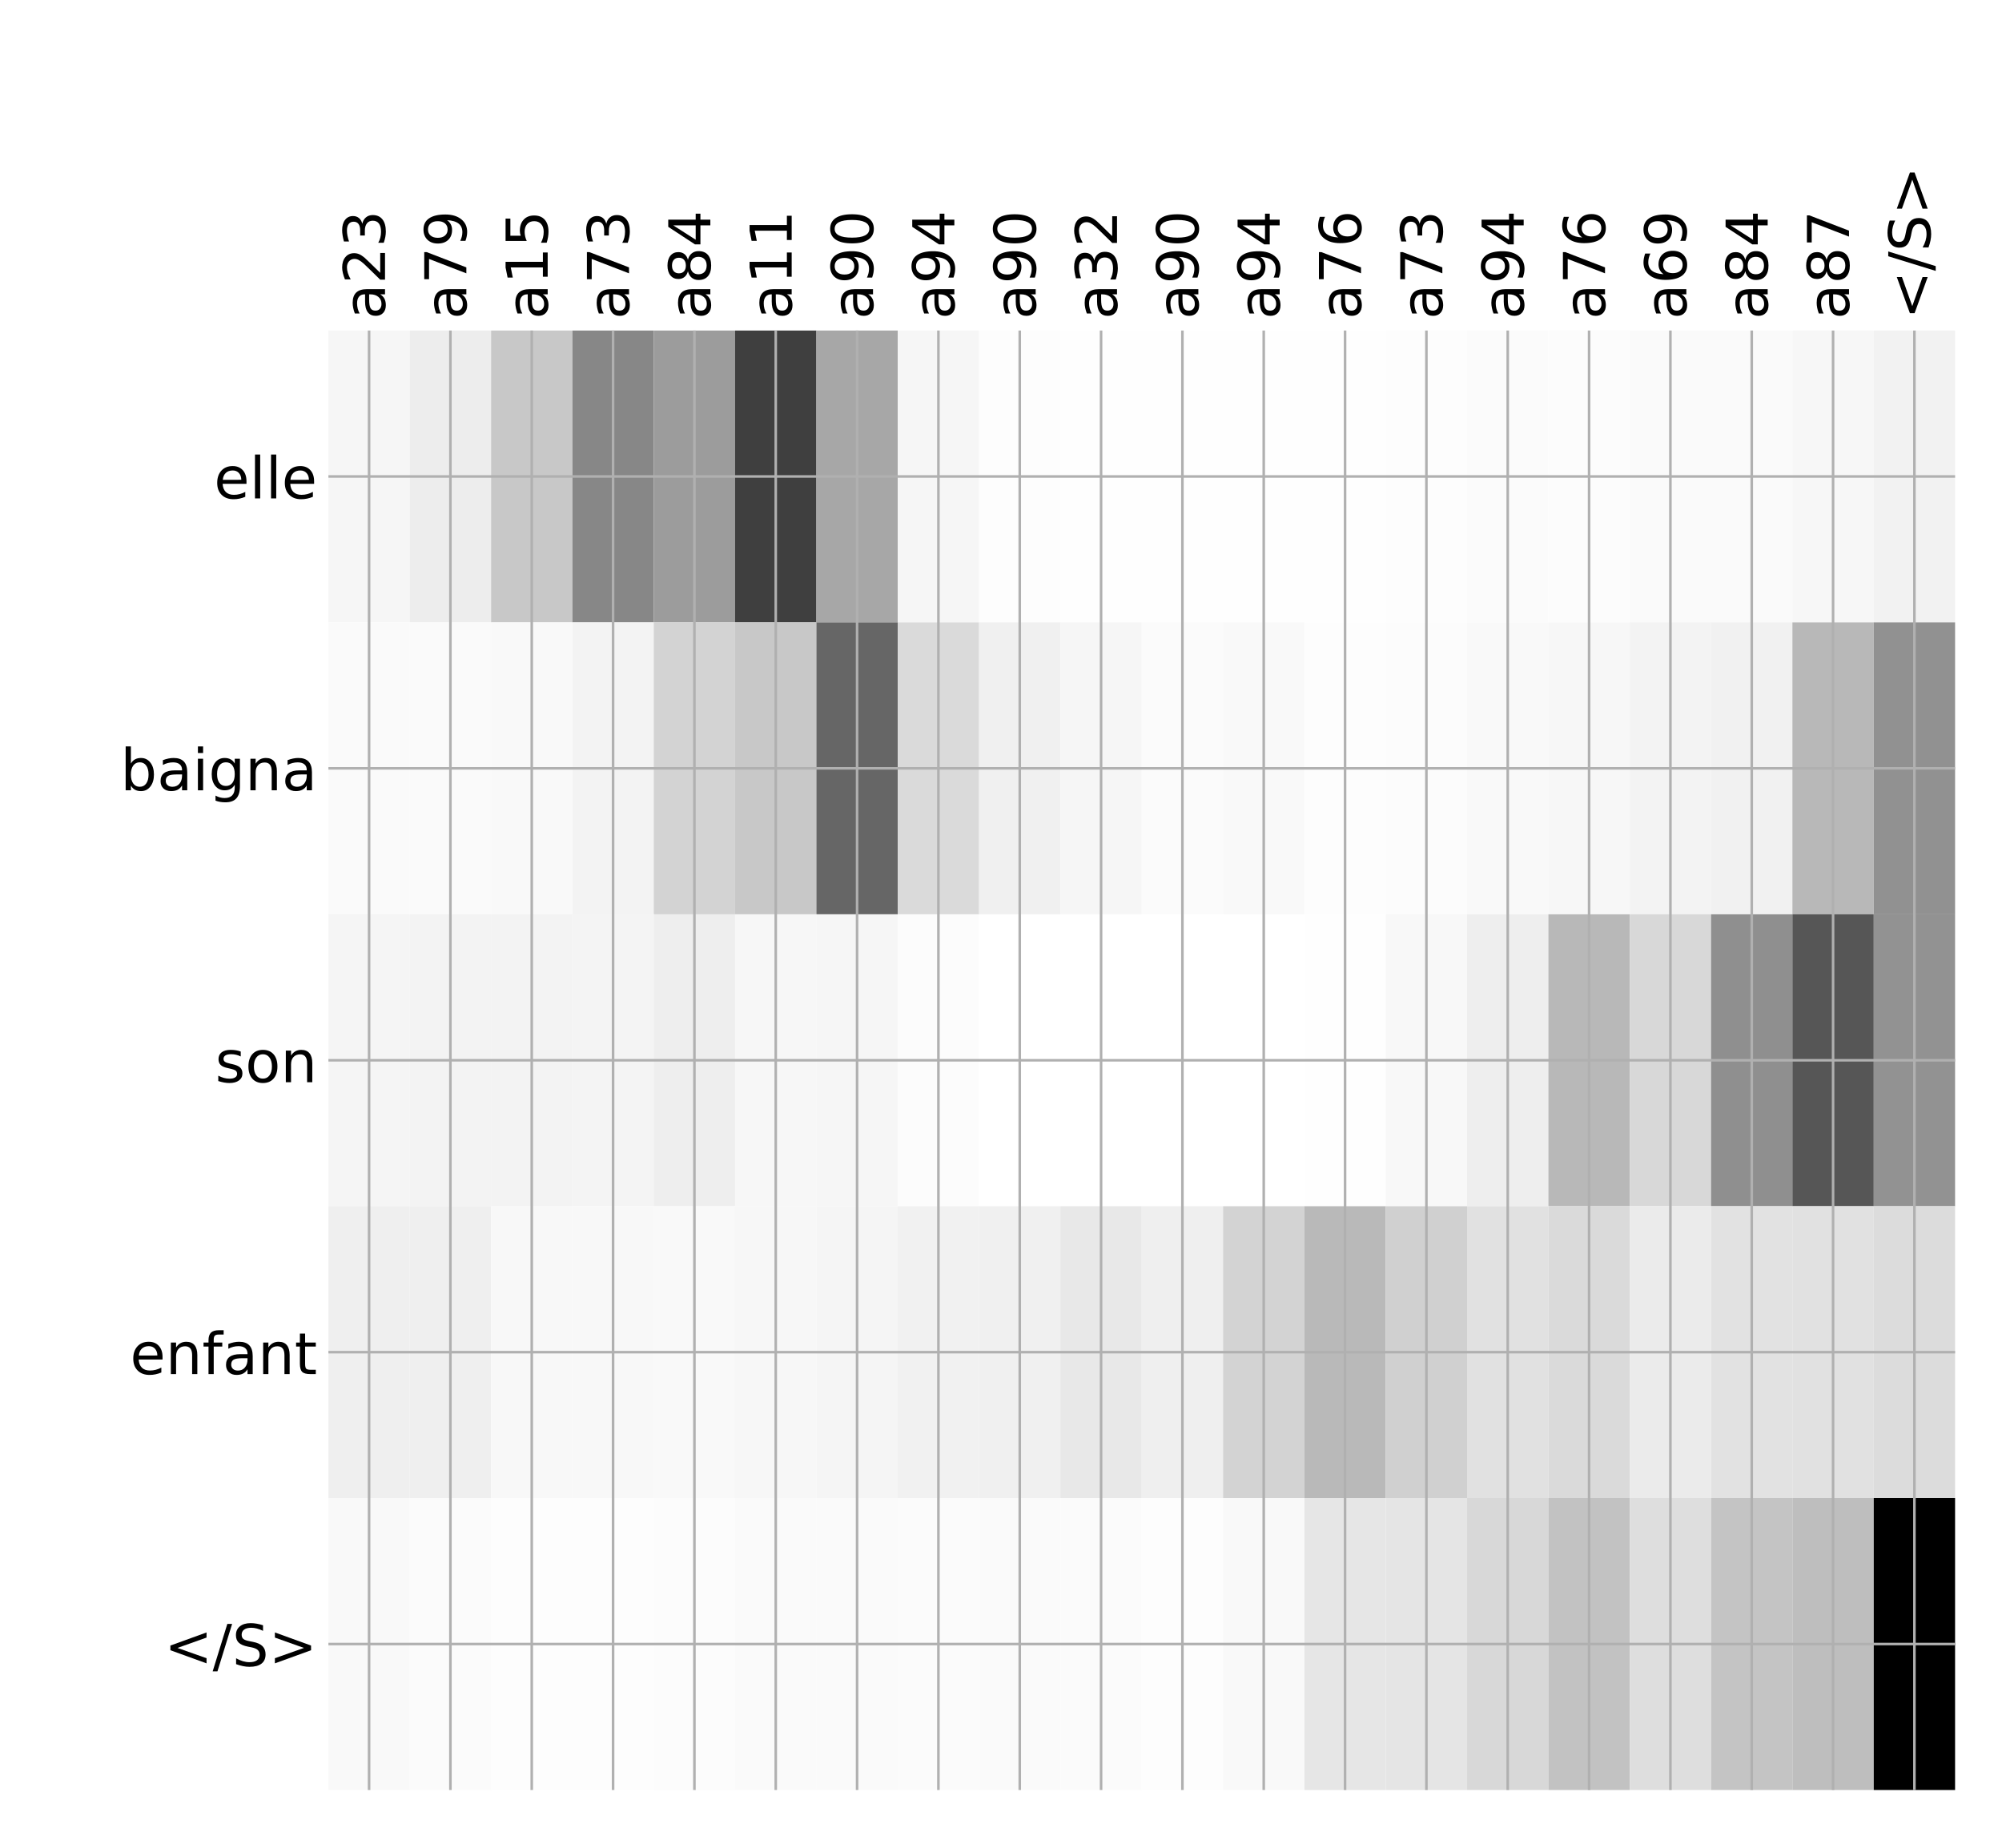 <?xml version="1.0" encoding="utf-8" standalone="no"?>
<!DOCTYPE svg PUBLIC "-//W3C//DTD SVG 1.1//EN"
  "http://www.w3.org/Graphics/SVG/1.1/DTD/svg11.dtd">
<!-- Created with matplotlib (http://matplotlib.org/) -->
<svg height="576pt" version="1.1" viewBox="0 0 624 576" width="624pt" xmlns="http://www.w3.org/2000/svg" xmlns:xlink="http://www.w3.org/1999/xlink">
 <defs>
  <style type="text/css">
*{stroke-linecap:butt;stroke-linejoin:round;}
  </style>
 </defs>
 <g id="figure_1">
  <g id="patch_1">
   <path d="M 0 576 
L 624 576 
L 624 0 
L 0 0 
z
" style="fill:#ffffff;"/>
  </g>
  <g id="axes_1">
   <g id="PolyCollection_1">
    <path clip-path="url(#p5689066170)" d="M 102.361 103.033 
L 102.361 194.027 
L 127.712 194.027 
L 127.712 103.033 
L 102.361 103.033 
z
" style="fill:#f6f6f6;"/>
    <path clip-path="url(#p5689066170)" d="M 127.712 103.033 
L 127.712 194.027 
L 153.063 194.027 
L 153.063 103.033 
L 127.712 103.033 
z
" style="fill:#ededed;"/>
    <path clip-path="url(#p5689066170)" d="M 153.063 103.033 
L 153.063 194.027 
L 178.413 194.027 
L 178.413 103.033 
L 153.063 103.033 
z
" style="fill:#c8c8c8;"/>
    <path clip-path="url(#p5689066170)" d="M 178.413 103.033 
L 178.413 194.027 
L 203.764 194.027 
L 203.764 103.033 
L 178.413 103.033 
z
" style="fill:#878787;"/>
    <path clip-path="url(#p5689066170)" d="M 203.764 103.033 
L 203.764 194.027 
L 229.115 194.027 
L 229.115 103.033 
L 203.764 103.033 
z
" style="fill:#9c9c9c;"/>
    <path clip-path="url(#p5689066170)" d="M 229.115 103.033 
L 229.115 194.027 
L 254.466 194.027 
L 254.466 103.033 
L 229.115 103.033 
z
" style="fill:#3f3f3f;"/>
    <path clip-path="url(#p5689066170)" d="M 254.466 103.033 
L 254.466 194.027 
L 279.816 194.027 
L 279.816 103.033 
L 254.466 103.033 
z
" style="fill:#a7a7a7;"/>
    <path clip-path="url(#p5689066170)" d="M 279.816 103.033 
L 279.816 194.027 
L 305.167 194.027 
L 305.167 103.033 
L 279.816 103.033 
z
" style="fill:#f6f6f6;"/>
    <path clip-path="url(#p5689066170)" d="M 305.167 103.033 
L 305.167 194.027 
L 330.518 194.027 
L 330.518 103.033 
L 305.167 103.033 
z
" style="fill:#fdfdfd;"/>
    <path clip-path="url(#p5689066170)" d="M 330.518 103.033 
L 330.518 194.027 
L 355.868 194.027 
L 355.868 103.033 
L 330.518 103.033 
z
" style="fill:#fefefe;"/>
    <path clip-path="url(#p5689066170)" d="M 355.868 103.033 
L 355.868 194.027 
L 381.219 194.027 
L 381.219 103.033 
L 355.868 103.033 
z
" style="fill:#fefefe;"/>
    <path clip-path="url(#p5689066170)" d="M 381.219 103.033 
L 381.219 194.027 
L 406.57 194.027 
L 406.57 103.033 
L 381.219 103.033 
z
" style="fill:#fefefe;"/>
    <path clip-path="url(#p5689066170)" d="M 406.57 103.033 
L 406.57 194.027 
L 431.92 194.027 
L 431.92 103.033 
L 406.57 103.033 
z
" style="fill:#fefefe;"/>
    <path clip-path="url(#p5689066170)" d="M 431.92 103.033 
L 431.92 194.027 
L 457.271 194.027 
L 457.271 103.033 
L 431.92 103.033 
z
" style="fill:#fdfdfd;"/>
    <path clip-path="url(#p5689066170)" d="M 457.271 103.033 
L 457.271 194.027 
L 482.622 194.027 
L 482.622 103.033 
L 457.271 103.033 
z
" style="fill:#fbfbfb;"/>
    <path clip-path="url(#p5689066170)" d="M 482.622 103.033 
L 482.622 194.027 
L 507.972 194.027 
L 507.972 103.033 
L 482.622 103.033 
z
" style="fill:#fcfcfc;"/>
    <path clip-path="url(#p5689066170)" d="M 507.972 103.033 
L 507.972 194.027 
L 533.323 194.027 
L 533.323 103.033 
L 507.972 103.033 
z
" style="fill:#fafafa;"/>
    <path clip-path="url(#p5689066170)" d="M 533.323 103.033 
L 533.323 194.027 
L 558.674 194.027 
L 558.674 103.033 
L 533.323 103.033 
z
" style="fill:#fafafa;"/>
    <path clip-path="url(#p5689066170)" d="M 558.674 103.033 
L 558.674 194.027 
L 584.024 194.027 
L 584.024 103.033 
L 558.674 103.033 
z
" style="fill:#f7f7f7;"/>
    <path clip-path="url(#p5689066170)" d="M 584.024 103.033 
L 584.024 194.027 
L 609.375 194.027 
L 609.375 103.033 
L 584.024 103.033 
z
" style="fill:#f2f2f2;"/>
    <path clip-path="url(#p5689066170)" d="M 102.361 194.027 
L 102.361 285.02 
L 127.712 285.02 
L 127.712 194.027 
L 102.361 194.027 
z
" style="fill:#fafafa;"/>
    <path clip-path="url(#p5689066170)" d="M 127.712 194.027 
L 127.712 285.02 
L 153.063 285.02 
L 153.063 194.027 
L 127.712 194.027 
z
" style="fill:#fafafa;"/>
    <path clip-path="url(#p5689066170)" d="M 153.063 194.027 
L 153.063 285.02 
L 178.413 285.02 
L 178.413 194.027 
L 153.063 194.027 
z
" style="fill:#f9f9f9;"/>
    <path clip-path="url(#p5689066170)" d="M 178.413 194.027 
L 178.413 285.02 
L 203.764 285.02 
L 203.764 194.027 
L 178.413 194.027 
z
" style="fill:#f3f3f3;"/>
    <path clip-path="url(#p5689066170)" d="M 203.764 194.027 
L 203.764 285.02 
L 229.115 285.02 
L 229.115 194.027 
L 203.764 194.027 
z
" style="fill:#d3d3d3;"/>
    <path clip-path="url(#p5689066170)" d="M 229.115 194.027 
L 229.115 285.02 
L 254.466 285.02 
L 254.466 194.027 
L 229.115 194.027 
z
" style="fill:#c8c8c8;"/>
    <path clip-path="url(#p5689066170)" d="M 254.466 194.027 
L 254.466 285.02 
L 279.816 285.02 
L 279.816 194.027 
L 254.466 194.027 
z
" style="fill:#666666;"/>
    <path clip-path="url(#p5689066170)" d="M 279.816 194.027 
L 279.816 285.02 
L 305.167 285.02 
L 305.167 194.027 
L 279.816 194.027 
z
" style="fill:#dadada;"/>
    <path clip-path="url(#p5689066170)" d="M 305.167 194.027 
L 305.167 285.02 
L 330.518 285.02 
L 330.518 194.027 
L 305.167 194.027 
z
" style="fill:#f0f0f0;"/>
    <path clip-path="url(#p5689066170)" d="M 330.518 194.027 
L 330.518 285.02 
L 355.868 285.02 
L 355.868 194.027 
L 330.518 194.027 
z
" style="fill:#f6f6f6;"/>
    <path clip-path="url(#p5689066170)" d="M 355.868 194.027 
L 355.868 285.02 
L 381.219 285.02 
L 381.219 194.027 
L 355.868 194.027 
z
" style="fill:#fbfbfb;"/>
    <path clip-path="url(#p5689066170)" d="M 381.219 194.027 
L 381.219 285.02 
L 406.57 285.02 
L 406.57 194.027 
L 381.219 194.027 
z
" style="fill:#f9f9f9;"/>
    <path clip-path="url(#p5689066170)" d="M 406.57 194.027 
L 406.57 285.02 
L 431.92 285.02 
L 431.92 194.027 
L 406.57 194.027 
z
" style="fill:#fdfdfd;"/>
    <path clip-path="url(#p5689066170)" d="M 431.92 194.027 
L 431.92 285.02 
L 457.271 285.02 
L 457.271 194.027 
L 431.92 194.027 
z
" style="fill:#fcfcfc;"/>
    <path clip-path="url(#p5689066170)" d="M 457.271 194.027 
L 457.271 285.02 
L 482.622 285.02 
L 482.622 194.027 
L 457.271 194.027 
z
" style="fill:#f9f9f9;"/>
    <path clip-path="url(#p5689066170)" d="M 482.622 194.027 
L 482.622 285.02 
L 507.972 285.02 
L 507.972 194.027 
L 482.622 194.027 
z
" style="fill:#f7f7f7;"/>
    <path clip-path="url(#p5689066170)" d="M 507.972 194.027 
L 507.972 285.02 
L 533.323 285.02 
L 533.323 194.027 
L 507.972 194.027 
z
" style="fill:#f3f3f3;"/>
    <path clip-path="url(#p5689066170)" d="M 533.323 194.027 
L 533.323 285.02 
L 558.674 285.02 
L 558.674 194.027 
L 533.323 194.027 
z
" style="fill:#f1f1f1;"/>
    <path clip-path="url(#p5689066170)" d="M 558.674 194.027 
L 558.674 285.02 
L 584.024 285.02 
L 584.024 194.027 
L 558.674 194.027 
z
" style="fill:#b8b8b8;"/>
    <path clip-path="url(#p5689066170)" d="M 584.024 194.027 
L 584.024 285.02 
L 609.375 285.02 
L 609.375 194.027 
L 584.024 194.027 
z
" style="fill:#919191;"/>
    <path clip-path="url(#p5689066170)" d="M 102.361 285.02 
L 102.361 376.013 
L 127.712 376.013 
L 127.712 285.02 
L 102.361 285.02 
z
" style="fill:#f5f5f5;"/>
    <path clip-path="url(#p5689066170)" d="M 127.712 285.02 
L 127.712 376.013 
L 153.063 376.013 
L 153.063 285.02 
L 127.712 285.02 
z
" style="fill:#f3f3f3;"/>
    <path clip-path="url(#p5689066170)" d="M 153.063 285.02 
L 153.063 376.013 
L 178.413 376.013 
L 178.413 285.02 
L 153.063 285.02 
z
" style="fill:#f3f3f3;"/>
    <path clip-path="url(#p5689066170)" d="M 178.413 285.02 
L 178.413 376.013 
L 203.764 376.013 
L 203.764 285.02 
L 178.413 285.02 
z
" style="fill:#f4f4f4;"/>
    <path clip-path="url(#p5689066170)" d="M 203.764 285.02 
L 203.764 376.013 
L 229.115 376.013 
L 229.115 285.02 
L 203.764 285.02 
z
" style="fill:#eeeeee;"/>
    <path clip-path="url(#p5689066170)" d="M 229.115 285.02 
L 229.115 376.013 
L 254.466 376.013 
L 254.466 285.02 
L 229.115 285.02 
z
" style="fill:#f7f7f7;"/>
    <path clip-path="url(#p5689066170)" d="M 254.466 285.02 
L 254.466 376.013 
L 279.816 376.013 
L 279.816 285.02 
L 254.466 285.02 
z
" style="fill:#f6f6f6;"/>
    <path clip-path="url(#p5689066170)" d="M 279.816 285.02 
L 279.816 376.013 
L 305.167 376.013 
L 305.167 285.02 
L 279.816 285.02 
z
" style="fill:#fcfcfc;"/>
    <path clip-path="url(#p5689066170)" d="M 305.167 285.02 
L 305.167 376.013 
L 330.518 376.013 
L 330.518 285.02 
L 305.167 285.02 
z
" style="fill:#ffffff;"/>
    <path clip-path="url(#p5689066170)" d="M 330.518 285.02 
L 330.518 376.013 
L 355.868 376.013 
L 355.868 285.02 
L 330.518 285.02 
z
" style="fill:#ffffff;"/>
    <path clip-path="url(#p5689066170)" d="M 355.868 285.02 
L 355.868 376.013 
L 381.219 376.013 
L 381.219 285.02 
L 355.868 285.02 
z
" style="fill:#ffffff;"/>
    <path clip-path="url(#p5689066170)" d="M 381.219 285.02 
L 381.219 376.013 
L 406.57 376.013 
L 406.57 285.02 
L 381.219 285.02 
z
" style="fill:#ffffff;"/>
    <path clip-path="url(#p5689066170)" d="M 406.57 285.02 
L 406.57 376.013 
L 431.92 376.013 
L 431.92 285.02 
L 406.57 285.02 
z
" style="fill:#fefefe;"/>
    <path clip-path="url(#p5689066170)" d="M 431.92 285.02 
L 431.92 376.013 
L 457.271 376.013 
L 457.271 285.02 
L 431.92 285.02 
z
" style="fill:#f8f8f8;"/>
    <path clip-path="url(#p5689066170)" d="M 457.271 285.02 
L 457.271 376.013 
L 482.622 376.013 
L 482.622 285.02 
L 457.271 285.02 
z
" style="fill:#eeeeee;"/>
    <path clip-path="url(#p5689066170)" d="M 482.622 285.02 
L 482.622 376.013 
L 507.972 376.013 
L 507.972 285.02 
L 482.622 285.02 
z
" style="fill:#b8b8b8;"/>
    <path clip-path="url(#p5689066170)" d="M 507.972 285.02 
L 507.972 376.013 
L 533.323 376.013 
L 533.323 285.02 
L 507.972 285.02 
z
" style="fill:#d8d8d8;"/>
    <path clip-path="url(#p5689066170)" d="M 533.323 285.02 
L 533.323 376.013 
L 558.674 376.013 
L 558.674 285.02 
L 533.323 285.02 
z
" style="fill:#8f8f8f;"/>
    <path clip-path="url(#p5689066170)" d="M 558.674 285.02 
L 558.674 376.013 
L 584.024 376.013 
L 584.024 285.02 
L 558.674 285.02 
z
" style="fill:#565656;"/>
    <path clip-path="url(#p5689066170)" d="M 584.024 285.02 
L 584.024 376.013 
L 609.375 376.013 
L 609.375 285.02 
L 584.024 285.02 
z
" style="fill:#929292;"/>
    <path clip-path="url(#p5689066170)" d="M 102.361 376.013 
L 102.361 467.007 
L 127.712 467.007 
L 127.712 376.013 
L 102.361 376.013 
z
" style="fill:#efefef;"/>
    <path clip-path="url(#p5689066170)" d="M 127.712 376.013 
L 127.712 467.007 
L 153.063 467.007 
L 153.063 376.013 
L 127.712 376.013 
z
" style="fill:#efefef;"/>
    <path clip-path="url(#p5689066170)" d="M 153.063 376.013 
L 153.063 467.007 
L 178.413 467.007 
L 178.413 376.013 
L 153.063 376.013 
z
" style="fill:#f8f8f8;"/>
    <path clip-path="url(#p5689066170)" d="M 178.413 376.013 
L 178.413 467.007 
L 203.764 467.007 
L 203.764 376.013 
L 178.413 376.013 
z
" style="fill:#f8f8f8;"/>
    <path clip-path="url(#p5689066170)" d="M 203.764 376.013 
L 203.764 467.007 
L 229.115 467.007 
L 229.115 376.013 
L 203.764 376.013 
z
" style="fill:#f9f9f9;"/>
    <path clip-path="url(#p5689066170)" d="M 229.115 376.013 
L 229.115 467.007 
L 254.466 467.007 
L 254.466 376.013 
L 229.115 376.013 
z
" style="fill:#f7f7f7;"/>
    <path clip-path="url(#p5689066170)" d="M 254.466 376.013 
L 254.466 467.007 
L 279.816 467.007 
L 279.816 376.013 
L 254.466 376.013 
z
" style="fill:#f5f5f5;"/>
    <path clip-path="url(#p5689066170)" d="M 279.816 376.013 
L 279.816 467.007 
L 305.167 467.007 
L 305.167 376.013 
L 279.816 376.013 
z
" style="fill:#f1f1f1;"/>
    <path clip-path="url(#p5689066170)" d="M 305.167 376.013 
L 305.167 467.007 
L 330.518 467.007 
L 330.518 376.013 
L 305.167 376.013 
z
" style="fill:#f0f0f0;"/>
    <path clip-path="url(#p5689066170)" d="M 330.518 376.013 
L 330.518 467.007 
L 355.868 467.007 
L 355.868 376.013 
L 330.518 376.013 
z
" style="fill:#e8e8e8;"/>
    <path clip-path="url(#p5689066170)" d="M 355.868 376.013 
L 355.868 467.007 
L 381.219 467.007 
L 381.219 376.013 
L 355.868 376.013 
z
" style="fill:#efefef;"/>
    <path clip-path="url(#p5689066170)" d="M 381.219 376.013 
L 381.219 467.007 
L 406.57 467.007 
L 406.57 376.013 
L 381.219 376.013 
z
" style="fill:#d3d3d3;"/>
    <path clip-path="url(#p5689066170)" d="M 406.57 376.013 
L 406.57 467.007 
L 431.92 467.007 
L 431.92 376.013 
L 406.57 376.013 
z
" style="fill:#b9b9b9;"/>
    <path clip-path="url(#p5689066170)" d="M 431.92 376.013 
L 431.92 467.007 
L 457.271 467.007 
L 457.271 376.013 
L 431.92 376.013 
z
" style="fill:#d0d0d0;"/>
    <path clip-path="url(#p5689066170)" d="M 457.271 376.013 
L 457.271 467.007 
L 482.622 467.007 
L 482.622 376.013 
L 457.271 376.013 
z
" style="fill:#e1e1e1;"/>
    <path clip-path="url(#p5689066170)" d="M 482.622 376.013 
L 482.622 467.007 
L 507.972 467.007 
L 507.972 376.013 
L 482.622 376.013 
z
" style="fill:#dadada;"/>
    <path clip-path="url(#p5689066170)" d="M 507.972 376.013 
L 507.972 467.007 
L 533.323 467.007 
L 533.323 376.013 
L 507.972 376.013 
z
" style="fill:#ebebeb;"/>
    <path clip-path="url(#p5689066170)" d="M 533.323 376.013 
L 533.323 467.007 
L 558.674 467.007 
L 558.674 376.013 
L 533.323 376.013 
z
" style="fill:#e2e2e2;"/>
    <path clip-path="url(#p5689066170)" d="M 558.674 376.013 
L 558.674 467.007 
L 584.024 467.007 
L 584.024 376.013 
L 558.674 376.013 
z
" style="fill:#e1e1e1;"/>
    <path clip-path="url(#p5689066170)" d="M 584.024 376.013 
L 584.024 467.007 
L 609.375 467.007 
L 609.375 376.013 
L 584.024 376.013 
z
" style="fill:#dcdcdc;"/>
    <path clip-path="url(#p5689066170)" d="M 102.361 467.007 
L 102.361 558 
L 127.712 558 
L 127.712 467.007 
L 102.361 467.007 
z
" style="fill:#f9f9f9;"/>
    <path clip-path="url(#p5689066170)" d="M 127.712 467.007 
L 127.712 558 
L 153.063 558 
L 153.063 467.007 
L 127.712 467.007 
z
" style="fill:#fbfbfb;"/>
    <path clip-path="url(#p5689066170)" d="M 153.063 467.007 
L 153.063 558 
L 178.413 558 
L 178.413 467.007 
L 153.063 467.007 
z
" style="fill:#fdfdfd;"/>
    <path clip-path="url(#p5689066170)" d="M 178.413 467.007 
L 178.413 558 
L 203.764 558 
L 203.764 467.007 
L 178.413 467.007 
z
" style="fill:#fdfdfd;"/>
    <path clip-path="url(#p5689066170)" d="M 203.764 467.007 
L 203.764 558 
L 229.115 558 
L 229.115 467.007 
L 203.764 467.007 
z
" style="fill:#fcfcfc;"/>
    <path clip-path="url(#p5689066170)" d="M 229.115 467.007 
L 229.115 558 
L 254.466 558 
L 254.466 467.007 
L 229.115 467.007 
z
" style="fill:#fafafa;"/>
    <path clip-path="url(#p5689066170)" d="M 254.466 467.007 
L 254.466 558 
L 279.816 558 
L 279.816 467.007 
L 254.466 467.007 
z
" style="fill:#fafafa;"/>
    <path clip-path="url(#p5689066170)" d="M 279.816 467.007 
L 279.816 558 
L 305.167 558 
L 305.167 467.007 
L 279.816 467.007 
z
" style="fill:#fbfbfb;"/>
    <path clip-path="url(#p5689066170)" d="M 305.167 467.007 
L 305.167 558 
L 330.518 558 
L 330.518 467.007 
L 305.167 467.007 
z
" style="fill:#fafafa;"/>
    <path clip-path="url(#p5689066170)" d="M 330.518 467.007 
L 330.518 558 
L 355.868 558 
L 355.868 467.007 
L 330.518 467.007 
z
" style="fill:#fbfbfb;"/>
    <path clip-path="url(#p5689066170)" d="M 355.868 467.007 
L 355.868 558 
L 381.219 558 
L 381.219 467.007 
L 355.868 467.007 
z
" style="fill:#fdfdfd;"/>
    <path clip-path="url(#p5689066170)" d="M 381.219 467.007 
L 381.219 558 
L 406.57 558 
L 406.57 467.007 
L 381.219 467.007 
z
" style="fill:#f9f9f9;"/>
    <path clip-path="url(#p5689066170)" d="M 406.57 467.007 
L 406.57 558 
L 431.92 558 
L 431.92 467.007 
L 406.57 467.007 
z
" style="fill:#e6e6e6;"/>
    <path clip-path="url(#p5689066170)" d="M 431.92 467.007 
L 431.92 558 
L 457.271 558 
L 457.271 467.007 
L 431.92 467.007 
z
" style="fill:#e5e5e5;"/>
    <path clip-path="url(#p5689066170)" d="M 457.271 467.007 
L 457.271 558 
L 482.622 558 
L 482.622 467.007 
L 457.271 467.007 
z
" style="fill:#d8d8d8;"/>
    <path clip-path="url(#p5689066170)" d="M 482.622 467.007 
L 482.622 558 
L 507.972 558 
L 507.972 467.007 
L 482.622 467.007 
z
" style="fill:#c2c2c2;"/>
    <path clip-path="url(#p5689066170)" d="M 507.972 467.007 
L 507.972 558 
L 533.323 558 
L 533.323 467.007 
L 507.972 467.007 
z
" style="fill:#dedede;"/>
    <path clip-path="url(#p5689066170)" d="M 533.323 467.007 
L 533.323 558 
L 558.674 558 
L 558.674 467.007 
L 533.323 467.007 
z
" style="fill:#c4c4c4;"/>
    <path clip-path="url(#p5689066170)" d="M 558.674 467.007 
L 558.674 558 
L 584.024 558 
L 584.024 467.007 
L 558.674 467.007 
z
" style="fill:#bebebe;"/>
    <path clip-path="url(#p5689066170)" d="M 584.024 467.007 
L 584.024 558 
L 609.375 558 
L 609.375 467.007 
L 584.024 467.007 
z
"/>
   </g>
   <g id="matplotlib.axis_1">
    <g id="xtick_1">
     <g id="line2d_1">
      <path clip-path="url(#p5689066170)" d="M 115.037 558 
L 115.037 103.033 
" style="fill:none;stroke:#b0b0b0;stroke-linecap:square;stroke-width:0.8;"/>
     </g>
     <g id="line2d_2"/>
     <g id="text_1">
      <!-- a23 -->
      <defs>
       <path d="M 34.281 27.484 
Q 23.391 27.484 19.188 25 
Q 14.984 22.516 14.984 16.5 
Q 14.984 11.719 18.141 8.906 
Q 21.297 6.109 26.703 6.109 
Q 34.188 6.109 38.703 11.406 
Q 43.219 16.703 43.219 25.484 
L 43.219 27.484 
z
M 52.203 31.203 
L 52.203 0 
L 43.219 0 
L 43.219 8.297 
Q 40.141 3.328 35.547 0.953 
Q 30.953 -1.422 24.312 -1.422 
Q 15.922 -1.422 10.953 3.297 
Q 6 8.016 6 15.922 
Q 6 25.141 12.172 29.828 
Q 18.359 34.516 30.609 34.516 
L 43.219 34.516 
L 43.219 35.406 
Q 43.219 41.609 39.141 45 
Q 35.062 48.391 27.688 48.391 
Q 23 48.391 18.547 47.266 
Q 14.109 46.141 10.016 43.891 
L 10.016 52.203 
Q 14.938 54.109 19.578 55.047 
Q 24.219 56 28.609 56 
Q 40.484 56 46.344 49.844 
Q 52.203 43.703 52.203 31.203 
z
" id="DejaVuSans-61"/>
       <path d="M 19.188 8.297 
L 53.609 8.297 
L 53.609 0 
L 7.328 0 
L 7.328 8.297 
Q 12.938 14.109 22.625 23.891 
Q 32.328 33.688 34.812 36.531 
Q 39.547 41.844 41.422 45.531 
Q 43.312 49.219 43.312 52.781 
Q 43.312 58.594 39.234 62.25 
Q 35.156 65.922 28.609 65.922 
Q 23.969 65.922 18.812 64.312 
Q 13.672 62.703 7.812 59.422 
L 7.812 69.391 
Q 13.766 71.781 18.938 73 
Q 24.125 74.219 28.422 74.219 
Q 39.75 74.219 46.484 68.547 
Q 53.219 62.891 53.219 53.422 
Q 53.219 48.922 51.531 44.891 
Q 49.859 40.875 45.406 35.406 
Q 44.188 33.984 37.641 27.219 
Q 31.109 20.453 19.188 8.297 
z
" id="DejaVuSans-32"/>
       <path d="M 40.578 39.312 
Q 47.656 37.797 51.625 33 
Q 55.609 28.219 55.609 21.188 
Q 55.609 10.406 48.188 4.484 
Q 40.766 -1.422 27.094 -1.422 
Q 22.516 -1.422 17.656 -0.516 
Q 12.797 0.391 7.625 2.203 
L 7.625 11.719 
Q 11.719 9.328 16.594 8.109 
Q 21.484 6.891 26.812 6.891 
Q 36.078 6.891 40.938 10.547 
Q 45.797 14.203 45.797 21.188 
Q 45.797 27.641 41.281 31.266 
Q 36.766 34.906 28.719 34.906 
L 20.219 34.906 
L 20.219 43.016 
L 29.109 43.016 
Q 36.375 43.016 40.234 45.922 
Q 44.094 48.828 44.094 54.297 
Q 44.094 59.906 40.109 62.906 
Q 36.141 65.922 28.719 65.922 
Q 24.656 65.922 20.016 65.031 
Q 15.375 64.156 9.812 62.312 
L 9.812 71.094 
Q 15.438 72.656 20.344 73.438 
Q 25.25 74.219 29.594 74.219 
Q 40.828 74.219 47.359 69.109 
Q 53.906 64.016 53.906 55.328 
Q 53.906 49.266 50.438 45.094 
Q 46.969 40.922 40.578 39.312 
z
" id="DejaVuSans-33"/>
      </defs>
      <g transform="translate(120.004 99.533)rotate(-90)scale(0.18 -0.18)">
       <use xlink:href="#DejaVuSans-61"/>
       <use x="61.279" xlink:href="#DejaVuSans-32"/>
       <use x="124.902" xlink:href="#DejaVuSans-33"/>
      </g>
     </g>
    </g>
    <g id="xtick_2">
     <g id="line2d_3">
      <path clip-path="url(#p5689066170)" d="M 140.387 558 
L 140.387 103.033 
" style="fill:none;stroke:#b0b0b0;stroke-linecap:square;stroke-width:0.8;"/>
     </g>
     <g id="line2d_4"/>
     <g id="text_2">
      <!-- a79 -->
      <defs>
       <path d="M 8.203 72.906 
L 55.078 72.906 
L 55.078 68.703 
L 28.609 0 
L 18.312 0 
L 43.219 64.594 
L 8.203 64.594 
z
" id="DejaVuSans-37"/>
       <path d="M 10.984 1.516 
L 10.984 10.5 
Q 14.703 8.734 18.5 7.812 
Q 22.312 6.891 25.984 6.891 
Q 35.75 6.891 40.891 13.453 
Q 46.047 20.016 46.781 33.406 
Q 43.953 29.203 39.594 26.953 
Q 35.25 24.703 29.984 24.703 
Q 19.047 24.703 12.672 31.312 
Q 6.297 37.938 6.297 49.422 
Q 6.297 60.641 12.938 67.422 
Q 19.578 74.219 30.609 74.219 
Q 43.266 74.219 49.922 64.516 
Q 56.594 54.828 56.594 36.375 
Q 56.594 19.141 48.406 8.859 
Q 40.234 -1.422 26.422 -1.422 
Q 22.703 -1.422 18.891 -0.688 
Q 15.094 0.047 10.984 1.516 
z
M 30.609 32.422 
Q 37.25 32.422 41.125 36.953 
Q 45.016 41.5 45.016 49.422 
Q 45.016 57.281 41.125 61.844 
Q 37.25 66.406 30.609 66.406 
Q 23.969 66.406 20.094 61.844 
Q 16.219 57.281 16.219 49.422 
Q 16.219 41.5 20.094 36.953 
Q 23.969 32.422 30.609 32.422 
z
" id="DejaVuSans-39"/>
      </defs>
      <g transform="translate(145.354 99.533)rotate(-90)scale(0.18 -0.18)">
       <use xlink:href="#DejaVuSans-61"/>
       <use x="61.279" xlink:href="#DejaVuSans-37"/>
       <use x="124.902" xlink:href="#DejaVuSans-39"/>
      </g>
     </g>
    </g>
    <g id="xtick_3">
     <g id="line2d_5">
      <path clip-path="url(#p5689066170)" d="M 165.738 558 
L 165.738 103.033 
" style="fill:none;stroke:#b0b0b0;stroke-linecap:square;stroke-width:0.8;"/>
     </g>
     <g id="line2d_6"/>
     <g id="text_3">
      <!-- a15 -->
      <defs>
       <path d="M 12.406 8.297 
L 28.516 8.297 
L 28.516 63.922 
L 10.984 60.406 
L 10.984 69.391 
L 28.422 72.906 
L 38.281 72.906 
L 38.281 8.297 
L 54.391 8.297 
L 54.391 0 
L 12.406 0 
z
" id="DejaVuSans-31"/>
       <path d="M 10.797 72.906 
L 49.516 72.906 
L 49.516 64.594 
L 19.828 64.594 
L 19.828 46.734 
Q 21.969 47.469 24.109 47.828 
Q 26.266 48.188 28.422 48.188 
Q 40.625 48.188 47.75 41.5 
Q 54.891 34.812 54.891 23.391 
Q 54.891 11.625 47.562 5.094 
Q 40.234 -1.422 26.906 -1.422 
Q 22.312 -1.422 17.547 -0.641 
Q 12.797 0.141 7.719 1.703 
L 7.719 11.625 
Q 12.109 9.234 16.797 8.062 
Q 21.484 6.891 26.703 6.891 
Q 35.156 6.891 40.078 11.328 
Q 45.016 15.766 45.016 23.391 
Q 45.016 31 40.078 35.438 
Q 35.156 39.891 26.703 39.891 
Q 22.75 39.891 18.812 39.016 
Q 14.891 38.141 10.797 36.281 
z
" id="DejaVuSans-35"/>
      </defs>
      <g transform="translate(170.705 99.533)rotate(-90)scale(0.18 -0.18)">
       <use xlink:href="#DejaVuSans-61"/>
       <use x="61.279" xlink:href="#DejaVuSans-31"/>
       <use x="124.902" xlink:href="#DejaVuSans-35"/>
      </g>
     </g>
    </g>
    <g id="xtick_4">
     <g id="line2d_7">
      <path clip-path="url(#p5689066170)" d="M 191.089 558 
L 191.089 103.033 
" style="fill:none;stroke:#b0b0b0;stroke-linecap:square;stroke-width:0.8;"/>
     </g>
     <g id="line2d_8"/>
     <g id="text_4">
      <!-- a73 -->
      <g transform="translate(196.056 99.533)rotate(-90)scale(0.18 -0.18)">
       <use xlink:href="#DejaVuSans-61"/>
       <use x="61.279" xlink:href="#DejaVuSans-37"/>
       <use x="124.902" xlink:href="#DejaVuSans-33"/>
      </g>
     </g>
    </g>
    <g id="xtick_5">
     <g id="line2d_9">
      <path clip-path="url(#p5689066170)" d="M 216.44 558 
L 216.44 103.033 
" style="fill:none;stroke:#b0b0b0;stroke-linecap:square;stroke-width:0.8;"/>
     </g>
     <g id="line2d_10"/>
     <g id="text_5">
      <!-- a84 -->
      <defs>
       <path d="M 31.781 34.625 
Q 24.75 34.625 20.719 30.859 
Q 16.703 27.094 16.703 20.516 
Q 16.703 13.922 20.719 10.156 
Q 24.75 6.391 31.781 6.391 
Q 38.812 6.391 42.859 10.172 
Q 46.922 13.969 46.922 20.516 
Q 46.922 27.094 42.891 30.859 
Q 38.875 34.625 31.781 34.625 
z
M 21.922 38.812 
Q 15.578 40.375 12.031 44.719 
Q 8.5 49.078 8.5 55.328 
Q 8.5 64.062 14.719 69.141 
Q 20.953 74.219 31.781 74.219 
Q 42.672 74.219 48.875 69.141 
Q 55.078 64.062 55.078 55.328 
Q 55.078 49.078 51.531 44.719 
Q 48 40.375 41.703 38.812 
Q 48.828 37.156 52.797 32.312 
Q 56.781 27.484 56.781 20.516 
Q 56.781 9.906 50.312 4.234 
Q 43.844 -1.422 31.781 -1.422 
Q 19.734 -1.422 13.25 4.234 
Q 6.781 9.906 6.781 20.516 
Q 6.781 27.484 10.781 32.312 
Q 14.797 37.156 21.922 38.812 
z
M 18.312 54.391 
Q 18.312 48.734 21.844 45.562 
Q 25.391 42.391 31.781 42.391 
Q 38.141 42.391 41.719 45.562 
Q 45.312 48.734 45.312 54.391 
Q 45.312 60.062 41.719 63.234 
Q 38.141 66.406 31.781 66.406 
Q 25.391 66.406 21.844 63.234 
Q 18.312 60.062 18.312 54.391 
z
" id="DejaVuSans-38"/>
       <path d="M 37.797 64.312 
L 12.891 25.391 
L 37.797 25.391 
z
M 35.203 72.906 
L 47.609 72.906 
L 47.609 25.391 
L 58.016 25.391 
L 58.016 17.188 
L 47.609 17.188 
L 47.609 0 
L 37.797 0 
L 37.797 17.188 
L 4.891 17.188 
L 4.891 26.703 
z
" id="DejaVuSans-34"/>
      </defs>
      <g transform="translate(221.406 99.533)rotate(-90)scale(0.18 -0.18)">
       <use xlink:href="#DejaVuSans-61"/>
       <use x="61.279" xlink:href="#DejaVuSans-38"/>
       <use x="124.902" xlink:href="#DejaVuSans-34"/>
      </g>
     </g>
    </g>
    <g id="xtick_6">
     <g id="line2d_11">
      <path clip-path="url(#p5689066170)" d="M 241.79 558 
L 241.79 103.033 
" style="fill:none;stroke:#b0b0b0;stroke-linecap:square;stroke-width:0.8;"/>
     </g>
     <g id="line2d_12"/>
     <g id="text_6">
      <!-- a11 -->
      <g transform="translate(246.757 99.533)rotate(-90)scale(0.18 -0.18)">
       <use xlink:href="#DejaVuSans-61"/>
       <use x="61.279" xlink:href="#DejaVuSans-31"/>
       <use x="124.902" xlink:href="#DejaVuSans-31"/>
      </g>
     </g>
    </g>
    <g id="xtick_7">
     <g id="line2d_13">
      <path clip-path="url(#p5689066170)" d="M 267.141 558 
L 267.141 103.033 
" style="fill:none;stroke:#b0b0b0;stroke-linecap:square;stroke-width:0.8;"/>
     </g>
     <g id="line2d_14"/>
     <g id="text_7">
      <!-- a90 -->
      <defs>
       <path d="M 31.781 66.406 
Q 24.172 66.406 20.328 58.906 
Q 16.5 51.422 16.5 36.375 
Q 16.5 21.391 20.328 13.891 
Q 24.172 6.391 31.781 6.391 
Q 39.453 6.391 43.281 13.891 
Q 47.125 21.391 47.125 36.375 
Q 47.125 51.422 43.281 58.906 
Q 39.453 66.406 31.781 66.406 
z
M 31.781 74.219 
Q 44.047 74.219 50.516 64.516 
Q 56.984 54.828 56.984 36.375 
Q 56.984 17.969 50.516 8.266 
Q 44.047 -1.422 31.781 -1.422 
Q 19.531 -1.422 13.062 8.266 
Q 6.594 17.969 6.594 36.375 
Q 6.594 54.828 13.062 64.516 
Q 19.531 74.219 31.781 74.219 
z
" id="DejaVuSans-30"/>
      </defs>
      <g transform="translate(272.108 99.533)rotate(-90)scale(0.18 -0.18)">
       <use xlink:href="#DejaVuSans-61"/>
       <use x="61.279" xlink:href="#DejaVuSans-39"/>
       <use x="124.902" xlink:href="#DejaVuSans-30"/>
      </g>
     </g>
    </g>
    <g id="xtick_8">
     <g id="line2d_15">
      <path clip-path="url(#p5689066170)" d="M 292.492 558 
L 292.492 103.033 
" style="fill:none;stroke:#b0b0b0;stroke-linecap:square;stroke-width:0.8;"/>
     </g>
     <g id="line2d_16"/>
     <g id="text_8">
      <!-- a94 -->
      <g transform="translate(297.458 99.533)rotate(-90)scale(0.18 -0.18)">
       <use xlink:href="#DejaVuSans-61"/>
       <use x="61.279" xlink:href="#DejaVuSans-39"/>
       <use x="124.902" xlink:href="#DejaVuSans-34"/>
      </g>
     </g>
    </g>
    <g id="xtick_9">
     <g id="line2d_17">
      <path clip-path="url(#p5689066170)" d="M 317.842 558 
L 317.842 103.033 
" style="fill:none;stroke:#b0b0b0;stroke-linecap:square;stroke-width:0.8;"/>
     </g>
     <g id="line2d_18"/>
     <g id="text_9">
      <!-- a90 -->
      <g transform="translate(322.809 99.533)rotate(-90)scale(0.18 -0.18)">
       <use xlink:href="#DejaVuSans-61"/>
       <use x="61.279" xlink:href="#DejaVuSans-39"/>
       <use x="124.902" xlink:href="#DejaVuSans-30"/>
      </g>
     </g>
    </g>
    <g id="xtick_10">
     <g id="line2d_19">
      <path clip-path="url(#p5689066170)" d="M 343.193 558 
L 343.193 103.033 
" style="fill:none;stroke:#b0b0b0;stroke-linecap:square;stroke-width:0.8;"/>
     </g>
     <g id="line2d_20"/>
     <g id="text_10">
      <!-- a32 -->
      <g transform="translate(348.16 99.533)rotate(-90)scale(0.18 -0.18)">
       <use xlink:href="#DejaVuSans-61"/>
       <use x="61.279" xlink:href="#DejaVuSans-33"/>
       <use x="124.902" xlink:href="#DejaVuSans-32"/>
      </g>
     </g>
    </g>
    <g id="xtick_11">
     <g id="line2d_21">
      <path clip-path="url(#p5689066170)" d="M 368.544 558 
L 368.544 103.033 
" style="fill:none;stroke:#b0b0b0;stroke-linecap:square;stroke-width:0.8;"/>
     </g>
     <g id="line2d_22"/>
     <g id="text_11">
      <!-- a90 -->
      <g transform="translate(373.51 99.533)rotate(-90)scale(0.18 -0.18)">
       <use xlink:href="#DejaVuSans-61"/>
       <use x="61.279" xlink:href="#DejaVuSans-39"/>
       <use x="124.902" xlink:href="#DejaVuSans-30"/>
      </g>
     </g>
    </g>
    <g id="xtick_12">
     <g id="line2d_23">
      <path clip-path="url(#p5689066170)" d="M 393.894 558 
L 393.894 103.033 
" style="fill:none;stroke:#b0b0b0;stroke-linecap:square;stroke-width:0.8;"/>
     </g>
     <g id="line2d_24"/>
     <g id="text_12">
      <!-- a94 -->
      <g transform="translate(398.861 99.533)rotate(-90)scale(0.18 -0.18)">
       <use xlink:href="#DejaVuSans-61"/>
       <use x="61.279" xlink:href="#DejaVuSans-39"/>
       <use x="124.902" xlink:href="#DejaVuSans-34"/>
      </g>
     </g>
    </g>
    <g id="xtick_13">
     <g id="line2d_25">
      <path clip-path="url(#p5689066170)" d="M 419.245 558 
L 419.245 103.033 
" style="fill:none;stroke:#b0b0b0;stroke-linecap:square;stroke-width:0.8;"/>
     </g>
     <g id="line2d_26"/>
     <g id="text_13">
      <!-- a76 -->
      <defs>
       <path d="M 33.016 40.375 
Q 26.375 40.375 22.484 35.828 
Q 18.609 31.297 18.609 23.391 
Q 18.609 15.531 22.484 10.953 
Q 26.375 6.391 33.016 6.391 
Q 39.656 6.391 43.531 10.953 
Q 47.406 15.531 47.406 23.391 
Q 47.406 31.297 43.531 35.828 
Q 39.656 40.375 33.016 40.375 
z
M 52.594 71.297 
L 52.594 62.312 
Q 48.875 64.062 45.094 64.984 
Q 41.312 65.922 37.594 65.922 
Q 27.828 65.922 22.672 59.328 
Q 17.531 52.734 16.797 39.406 
Q 19.672 43.656 24.016 45.922 
Q 28.375 48.188 33.594 48.188 
Q 44.578 48.188 50.953 41.516 
Q 57.328 34.859 57.328 23.391 
Q 57.328 12.156 50.688 5.359 
Q 44.047 -1.422 33.016 -1.422 
Q 20.359 -1.422 13.672 8.266 
Q 6.984 17.969 6.984 36.375 
Q 6.984 53.656 15.188 63.938 
Q 23.391 74.219 37.203 74.219 
Q 40.922 74.219 44.703 73.484 
Q 48.484 72.75 52.594 71.297 
z
" id="DejaVuSans-36"/>
      </defs>
      <g transform="translate(424.212 99.533)rotate(-90)scale(0.18 -0.18)">
       <use xlink:href="#DejaVuSans-61"/>
       <use x="61.279" xlink:href="#DejaVuSans-37"/>
       <use x="124.902" xlink:href="#DejaVuSans-36"/>
      </g>
     </g>
    </g>
    <g id="xtick_14">
     <g id="line2d_27">
      <path clip-path="url(#p5689066170)" d="M 444.596 558 
L 444.596 103.033 
" style="fill:none;stroke:#b0b0b0;stroke-linecap:square;stroke-width:0.8;"/>
     </g>
     <g id="line2d_28"/>
     <g id="text_14">
      <!-- a73 -->
      <g transform="translate(449.562 99.533)rotate(-90)scale(0.18 -0.18)">
       <use xlink:href="#DejaVuSans-61"/>
       <use x="61.279" xlink:href="#DejaVuSans-37"/>
       <use x="124.902" xlink:href="#DejaVuSans-33"/>
      </g>
     </g>
    </g>
    <g id="xtick_15">
     <g id="line2d_29">
      <path clip-path="url(#p5689066170)" d="M 469.946 558 
L 469.946 103.033 
" style="fill:none;stroke:#b0b0b0;stroke-linecap:square;stroke-width:0.8;"/>
     </g>
     <g id="line2d_30"/>
     <g id="text_15">
      <!-- a94 -->
      <g transform="translate(474.913 99.533)rotate(-90)scale(0.18 -0.18)">
       <use xlink:href="#DejaVuSans-61"/>
       <use x="61.279" xlink:href="#DejaVuSans-39"/>
       <use x="124.902" xlink:href="#DejaVuSans-34"/>
      </g>
     </g>
    </g>
    <g id="xtick_16">
     <g id="line2d_31">
      <path clip-path="url(#p5689066170)" d="M 495.297 558 
L 495.297 103.033 
" style="fill:none;stroke:#b0b0b0;stroke-linecap:square;stroke-width:0.8;"/>
     </g>
     <g id="line2d_32"/>
     <g id="text_16">
      <!-- a76 -->
      <g transform="translate(500.264 99.533)rotate(-90)scale(0.18 -0.18)">
       <use xlink:href="#DejaVuSans-61"/>
       <use x="61.279" xlink:href="#DejaVuSans-37"/>
       <use x="124.902" xlink:href="#DejaVuSans-36"/>
      </g>
     </g>
    </g>
    <g id="xtick_17">
     <g id="line2d_33">
      <path clip-path="url(#p5689066170)" d="M 520.648 558 
L 520.648 103.033 
" style="fill:none;stroke:#b0b0b0;stroke-linecap:square;stroke-width:0.8;"/>
     </g>
     <g id="line2d_34"/>
     <g id="text_17">
      <!-- a69 -->
      <g transform="translate(525.615 99.533)rotate(-90)scale(0.18 -0.18)">
       <use xlink:href="#DejaVuSans-61"/>
       <use x="61.279" xlink:href="#DejaVuSans-36"/>
       <use x="124.902" xlink:href="#DejaVuSans-39"/>
      </g>
     </g>
    </g>
    <g id="xtick_18">
     <g id="line2d_35">
      <path clip-path="url(#p5689066170)" d="M 545.998 558 
L 545.998 103.033 
" style="fill:none;stroke:#b0b0b0;stroke-linecap:square;stroke-width:0.8;"/>
     </g>
     <g id="line2d_36"/>
     <g id="text_18">
      <!-- a84 -->
      <g transform="translate(550.965 99.533)rotate(-90)scale(0.18 -0.18)">
       <use xlink:href="#DejaVuSans-61"/>
       <use x="61.279" xlink:href="#DejaVuSans-38"/>
       <use x="124.902" xlink:href="#DejaVuSans-34"/>
      </g>
     </g>
    </g>
    <g id="xtick_19">
     <g id="line2d_37">
      <path clip-path="url(#p5689066170)" d="M 571.349 558 
L 571.349 103.033 
" style="fill:none;stroke:#b0b0b0;stroke-linecap:square;stroke-width:0.8;"/>
     </g>
     <g id="line2d_38"/>
     <g id="text_19">
      <!-- a87 -->
      <g transform="translate(576.316 99.533)rotate(-90)scale(0.18 -0.18)">
       <use xlink:href="#DejaVuSans-61"/>
       <use x="61.279" xlink:href="#DejaVuSans-38"/>
       <use x="124.902" xlink:href="#DejaVuSans-37"/>
      </g>
     </g>
    </g>
    <g id="xtick_20">
     <g id="line2d_39">
      <path clip-path="url(#p5689066170)" d="M 596.7 558 
L 596.7 103.033 
" style="fill:none;stroke:#b0b0b0;stroke-linecap:square;stroke-width:0.8;"/>
     </g>
     <g id="line2d_40"/>
     <g id="text_20">
      <!-- &lt;/S&gt; -->
      <defs>
       <path d="M 73.188 49.219 
L 22.797 31.297 
L 73.188 13.484 
L 73.188 4.594 
L 10.594 27.297 
L 10.594 35.406 
L 73.188 58.109 
z
" id="DejaVuSans-3c"/>
       <path d="M 25.391 72.906 
L 33.688 72.906 
L 8.297 -9.281 
L 0 -9.281 
z
" id="DejaVuSans-2f"/>
       <path d="M 53.516 70.516 
L 53.516 60.891 
Q 47.906 63.578 42.922 64.891 
Q 37.938 66.219 33.297 66.219 
Q 25.25 66.219 20.875 63.094 
Q 16.5 59.969 16.5 54.203 
Q 16.5 49.359 19.406 46.891 
Q 22.312 44.438 30.422 42.922 
L 36.375 41.703 
Q 47.406 39.594 52.656 34.297 
Q 57.906 29 57.906 20.125 
Q 57.906 9.516 50.797 4.047 
Q 43.703 -1.422 29.984 -1.422 
Q 24.812 -1.422 18.969 -0.25 
Q 13.141 0.922 6.891 3.219 
L 6.891 13.375 
Q 12.891 10.016 18.656 8.297 
Q 24.422 6.594 29.984 6.594 
Q 38.422 6.594 43.016 9.906 
Q 47.609 13.234 47.609 19.391 
Q 47.609 24.75 44.312 27.781 
Q 41.016 30.812 33.5 32.328 
L 27.484 33.5 
Q 16.453 35.688 11.516 40.375 
Q 6.594 45.062 6.594 53.422 
Q 6.594 63.094 13.406 68.656 
Q 20.219 74.219 32.172 74.219 
Q 37.312 74.219 42.625 73.281 
Q 47.953 72.359 53.516 70.516 
z
" id="DejaVuSans-53"/>
       <path d="M 10.594 49.219 
L 10.594 58.109 
L 73.188 35.406 
L 73.188 27.297 
L 10.594 4.594 
L 10.594 13.484 
L 60.891 31.297 
z
" id="DejaVuSans-3e"/>
      </defs>
      <g transform="translate(601.667 99.533)rotate(-90)scale(0.18 -0.18)">
       <use xlink:href="#DejaVuSans-3c"/>
       <use x="83.789" xlink:href="#DejaVuSans-2f"/>
       <use x="117.48" xlink:href="#DejaVuSans-53"/>
       <use x="180.957" xlink:href="#DejaVuSans-3e"/>
      </g>
     </g>
    </g>
   </g>
   <g id="matplotlib.axis_2">
    <g id="ytick_1">
     <g id="line2d_41">
      <path clip-path="url(#p5689066170)" d="M 102.361 148.53 
L 609.375 148.53 
" style="fill:none;stroke:#b0b0b0;stroke-linecap:square;stroke-width:0.8;"/>
     </g>
     <g id="line2d_42"/>
     <g id="text_21">
      <!-- elle -->
      <defs>
       <path d="M 56.203 29.594 
L 56.203 25.203 
L 14.891 25.203 
Q 15.484 15.922 20.484 11.062 
Q 25.484 6.203 34.422 6.203 
Q 39.594 6.203 44.453 7.469 
Q 49.312 8.734 54.109 11.281 
L 54.109 2.781 
Q 49.266 0.734 44.188 -0.344 
Q 39.109 -1.422 33.891 -1.422 
Q 20.797 -1.422 13.156 6.188 
Q 5.516 13.812 5.516 26.812 
Q 5.516 40.234 12.766 48.109 
Q 20.016 56 32.328 56 
Q 43.359 56 49.781 48.891 
Q 56.203 41.797 56.203 29.594 
z
M 47.219 32.234 
Q 47.125 39.594 43.094 43.984 
Q 39.062 48.391 32.422 48.391 
Q 24.906 48.391 20.391 44.141 
Q 15.875 39.891 15.188 32.172 
z
" id="DejaVuSans-65"/>
       <path d="M 9.422 75.984 
L 18.406 75.984 
L 18.406 0 
L 9.422 0 
z
" id="DejaVuSans-6c"/>
      </defs>
      <g transform="translate(66.709 155.369)scale(0.18 -0.18)">
       <use xlink:href="#DejaVuSans-65"/>
       <use x="61.523" xlink:href="#DejaVuSans-6c"/>
       <use x="89.307" xlink:href="#DejaVuSans-6c"/>
       <use x="117.09" xlink:href="#DejaVuSans-65"/>
      </g>
     </g>
    </g>
    <g id="ytick_2">
     <g id="line2d_43">
      <path clip-path="url(#p5689066170)" d="M 102.361 239.523 
L 609.375 239.523 
" style="fill:none;stroke:#b0b0b0;stroke-linecap:square;stroke-width:0.8;"/>
     </g>
     <g id="line2d_44"/>
     <g id="text_22">
      <!-- baigna -->
      <defs>
       <path d="M 48.688 27.297 
Q 48.688 37.203 44.609 42.844 
Q 40.531 48.484 33.406 48.484 
Q 26.266 48.484 22.188 42.844 
Q 18.109 37.203 18.109 27.297 
Q 18.109 17.391 22.188 11.75 
Q 26.266 6.109 33.406 6.109 
Q 40.531 6.109 44.609 11.75 
Q 48.688 17.391 48.688 27.297 
z
M 18.109 46.391 
Q 20.953 51.266 25.266 53.625 
Q 29.594 56 35.594 56 
Q 45.562 56 51.781 48.094 
Q 58.016 40.188 58.016 27.297 
Q 58.016 14.406 51.781 6.484 
Q 45.562 -1.422 35.594 -1.422 
Q 29.594 -1.422 25.266 0.953 
Q 20.953 3.328 18.109 8.203 
L 18.109 0 
L 9.078 0 
L 9.078 75.984 
L 18.109 75.984 
z
" id="DejaVuSans-62"/>
       <path d="M 9.422 54.688 
L 18.406 54.688 
L 18.406 0 
L 9.422 0 
z
M 9.422 75.984 
L 18.406 75.984 
L 18.406 64.594 
L 9.422 64.594 
z
" id="DejaVuSans-69"/>
       <path d="M 45.406 27.984 
Q 45.406 37.75 41.375 43.109 
Q 37.359 48.484 30.078 48.484 
Q 22.859 48.484 18.828 43.109 
Q 14.797 37.75 14.797 27.984 
Q 14.797 18.266 18.828 12.891 
Q 22.859 7.516 30.078 7.516 
Q 37.359 7.516 41.375 12.891 
Q 45.406 18.266 45.406 27.984 
z
M 54.391 6.781 
Q 54.391 -7.172 48.188 -13.984 
Q 42 -20.797 29.203 -20.797 
Q 24.469 -20.797 20.266 -20.094 
Q 16.062 -19.391 12.109 -17.922 
L 12.109 -9.188 
Q 16.062 -11.328 19.922 -12.344 
Q 23.781 -13.375 27.781 -13.375 
Q 36.625 -13.375 41.016 -8.766 
Q 45.406 -4.156 45.406 5.172 
L 45.406 9.625 
Q 42.625 4.781 38.281 2.391 
Q 33.938 0 27.875 0 
Q 17.828 0 11.672 7.656 
Q 5.516 15.328 5.516 27.984 
Q 5.516 40.672 11.672 48.328 
Q 17.828 56 27.875 56 
Q 33.938 56 38.281 53.609 
Q 42.625 51.219 45.406 46.391 
L 45.406 54.688 
L 54.391 54.688 
z
" id="DejaVuSans-67"/>
       <path d="M 54.891 33.016 
L 54.891 0 
L 45.906 0 
L 45.906 32.719 
Q 45.906 40.484 42.875 44.328 
Q 39.844 48.188 33.797 48.188 
Q 26.516 48.188 22.312 43.547 
Q 18.109 38.922 18.109 30.906 
L 18.109 0 
L 9.078 0 
L 9.078 54.688 
L 18.109 54.688 
L 18.109 46.188 
Q 21.344 51.125 25.703 53.562 
Q 30.078 56 35.797 56 
Q 45.219 56 50.047 50.172 
Q 54.891 44.344 54.891 33.016 
z
" id="DejaVuSans-6e"/>
      </defs>
      <g transform="translate(37.538 246.362)scale(0.18 -0.18)">
       <use xlink:href="#DejaVuSans-62"/>
       <use x="63.477" xlink:href="#DejaVuSans-61"/>
       <use x="124.756" xlink:href="#DejaVuSans-69"/>
       <use x="152.539" xlink:href="#DejaVuSans-67"/>
       <use x="216.016" xlink:href="#DejaVuSans-6e"/>
       <use x="279.395" xlink:href="#DejaVuSans-61"/>
      </g>
     </g>
    </g>
    <g id="ytick_3">
     <g id="line2d_45">
      <path clip-path="url(#p5689066170)" d="M 102.361 330.517 
L 609.375 330.517 
" style="fill:none;stroke:#b0b0b0;stroke-linecap:square;stroke-width:0.8;"/>
     </g>
     <g id="line2d_46"/>
     <g id="text_23">
      <!-- son -->
      <defs>
       <path d="M 44.281 53.078 
L 44.281 44.578 
Q 40.484 46.531 36.375 47.5 
Q 32.281 48.484 27.875 48.484 
Q 21.188 48.484 17.844 46.438 
Q 14.5 44.391 14.5 40.281 
Q 14.5 37.156 16.891 35.375 
Q 19.281 33.594 26.516 31.984 
L 29.594 31.297 
Q 39.156 29.25 43.188 25.516 
Q 47.219 21.781 47.219 15.094 
Q 47.219 7.469 41.188 3.016 
Q 35.156 -1.422 24.609 -1.422 
Q 20.219 -1.422 15.453 -0.562 
Q 10.688 0.297 5.422 2 
L 5.422 11.281 
Q 10.406 8.688 15.234 7.391 
Q 20.062 6.109 24.812 6.109 
Q 31.156 6.109 34.562 8.281 
Q 37.984 10.453 37.984 14.406 
Q 37.984 18.062 35.516 20.016 
Q 33.062 21.969 24.703 23.781 
L 21.578 24.516 
Q 13.234 26.266 9.516 29.906 
Q 5.812 33.547 5.812 39.891 
Q 5.812 47.609 11.281 51.797 
Q 16.75 56 26.812 56 
Q 31.781 56 36.172 55.266 
Q 40.578 54.547 44.281 53.078 
z
" id="DejaVuSans-73"/>
       <path d="M 30.609 48.391 
Q 23.391 48.391 19.188 42.75 
Q 14.984 37.109 14.984 27.297 
Q 14.984 17.484 19.156 11.844 
Q 23.344 6.203 30.609 6.203 
Q 37.797 6.203 41.984 11.859 
Q 46.188 17.531 46.188 27.297 
Q 46.188 37.016 41.984 42.703 
Q 37.797 48.391 30.609 48.391 
z
M 30.609 56 
Q 42.328 56 49.016 48.375 
Q 55.719 40.766 55.719 27.297 
Q 55.719 13.875 49.016 6.219 
Q 42.328 -1.422 30.609 -1.422 
Q 18.844 -1.422 12.172 6.219 
Q 5.516 13.875 5.516 27.297 
Q 5.516 40.766 12.172 48.375 
Q 18.844 56 30.609 56 
z
" id="DejaVuSans-6f"/>
      </defs>
      <g transform="translate(67.063 337.355)scale(0.18 -0.18)">
       <use xlink:href="#DejaVuSans-73"/>
       <use x="52.1" xlink:href="#DejaVuSans-6f"/>
       <use x="113.281" xlink:href="#DejaVuSans-6e"/>
      </g>
     </g>
    </g>
    <g id="ytick_4">
     <g id="line2d_47">
      <path clip-path="url(#p5689066170)" d="M 102.361 421.51 
L 609.375 421.51 
" style="fill:none;stroke:#b0b0b0;stroke-linecap:square;stroke-width:0.8;"/>
     </g>
     <g id="line2d_48"/>
     <g id="text_24">
      <!-- enfant -->
      <defs>
       <path d="M 37.109 75.984 
L 37.109 68.5 
L 28.516 68.5 
Q 23.688 68.5 21.797 66.547 
Q 19.922 64.594 19.922 59.516 
L 19.922 54.688 
L 34.719 54.688 
L 34.719 47.703 
L 19.922 47.703 
L 19.922 0 
L 10.891 0 
L 10.891 47.703 
L 2.297 47.703 
L 2.297 54.688 
L 10.891 54.688 
L 10.891 58.5 
Q 10.891 67.625 15.141 71.797 
Q 19.391 75.984 28.609 75.984 
z
" id="DejaVuSans-66"/>
       <path d="M 18.312 70.219 
L 18.312 54.688 
L 36.812 54.688 
L 36.812 47.703 
L 18.312 47.703 
L 18.312 18.016 
Q 18.312 11.328 20.141 9.422 
Q 21.969 7.516 27.594 7.516 
L 36.812 7.516 
L 36.812 0 
L 27.594 0 
Q 17.188 0 13.234 3.875 
Q 9.281 7.766 9.281 18.016 
L 9.281 47.703 
L 2.688 47.703 
L 2.688 54.688 
L 9.281 54.688 
L 9.281 70.219 
z
" id="DejaVuSans-74"/>
      </defs>
      <g transform="translate(40.547 428.349)scale(0.18 -0.18)">
       <use xlink:href="#DejaVuSans-65"/>
       <use x="61.523" xlink:href="#DejaVuSans-6e"/>
       <use x="124.902" xlink:href="#DejaVuSans-66"/>
       <use x="160.107" xlink:href="#DejaVuSans-61"/>
       <use x="221.387" xlink:href="#DejaVuSans-6e"/>
       <use x="284.766" xlink:href="#DejaVuSans-74"/>
      </g>
     </g>
    </g>
    <g id="ytick_5">
     <g id="line2d_49">
      <path clip-path="url(#p5689066170)" d="M 102.361 512.503 
L 609.375 512.503 
" style="fill:none;stroke:#b0b0b0;stroke-linecap:square;stroke-width:0.8;"/>
     </g>
     <g id="line2d_50"/>
     <g id="text_25">
      <!-- &lt;/S&gt; -->
      <g transform="translate(51.204 519.342)scale(0.18 -0.18)">
       <use xlink:href="#DejaVuSans-3c"/>
       <use x="83.789" xlink:href="#DejaVuSans-2f"/>
       <use x="117.48" xlink:href="#DejaVuSans-53"/>
       <use x="180.957" xlink:href="#DejaVuSans-3e"/>
      </g>
     </g>
    </g>
   </g>
  </g>
 </g>
 <defs>
  <clipPath id="p5689066170">
   <rect height="454.967" width="507.014" x="102.361" y="103.033"/>
  </clipPath>
 </defs>
</svg>
